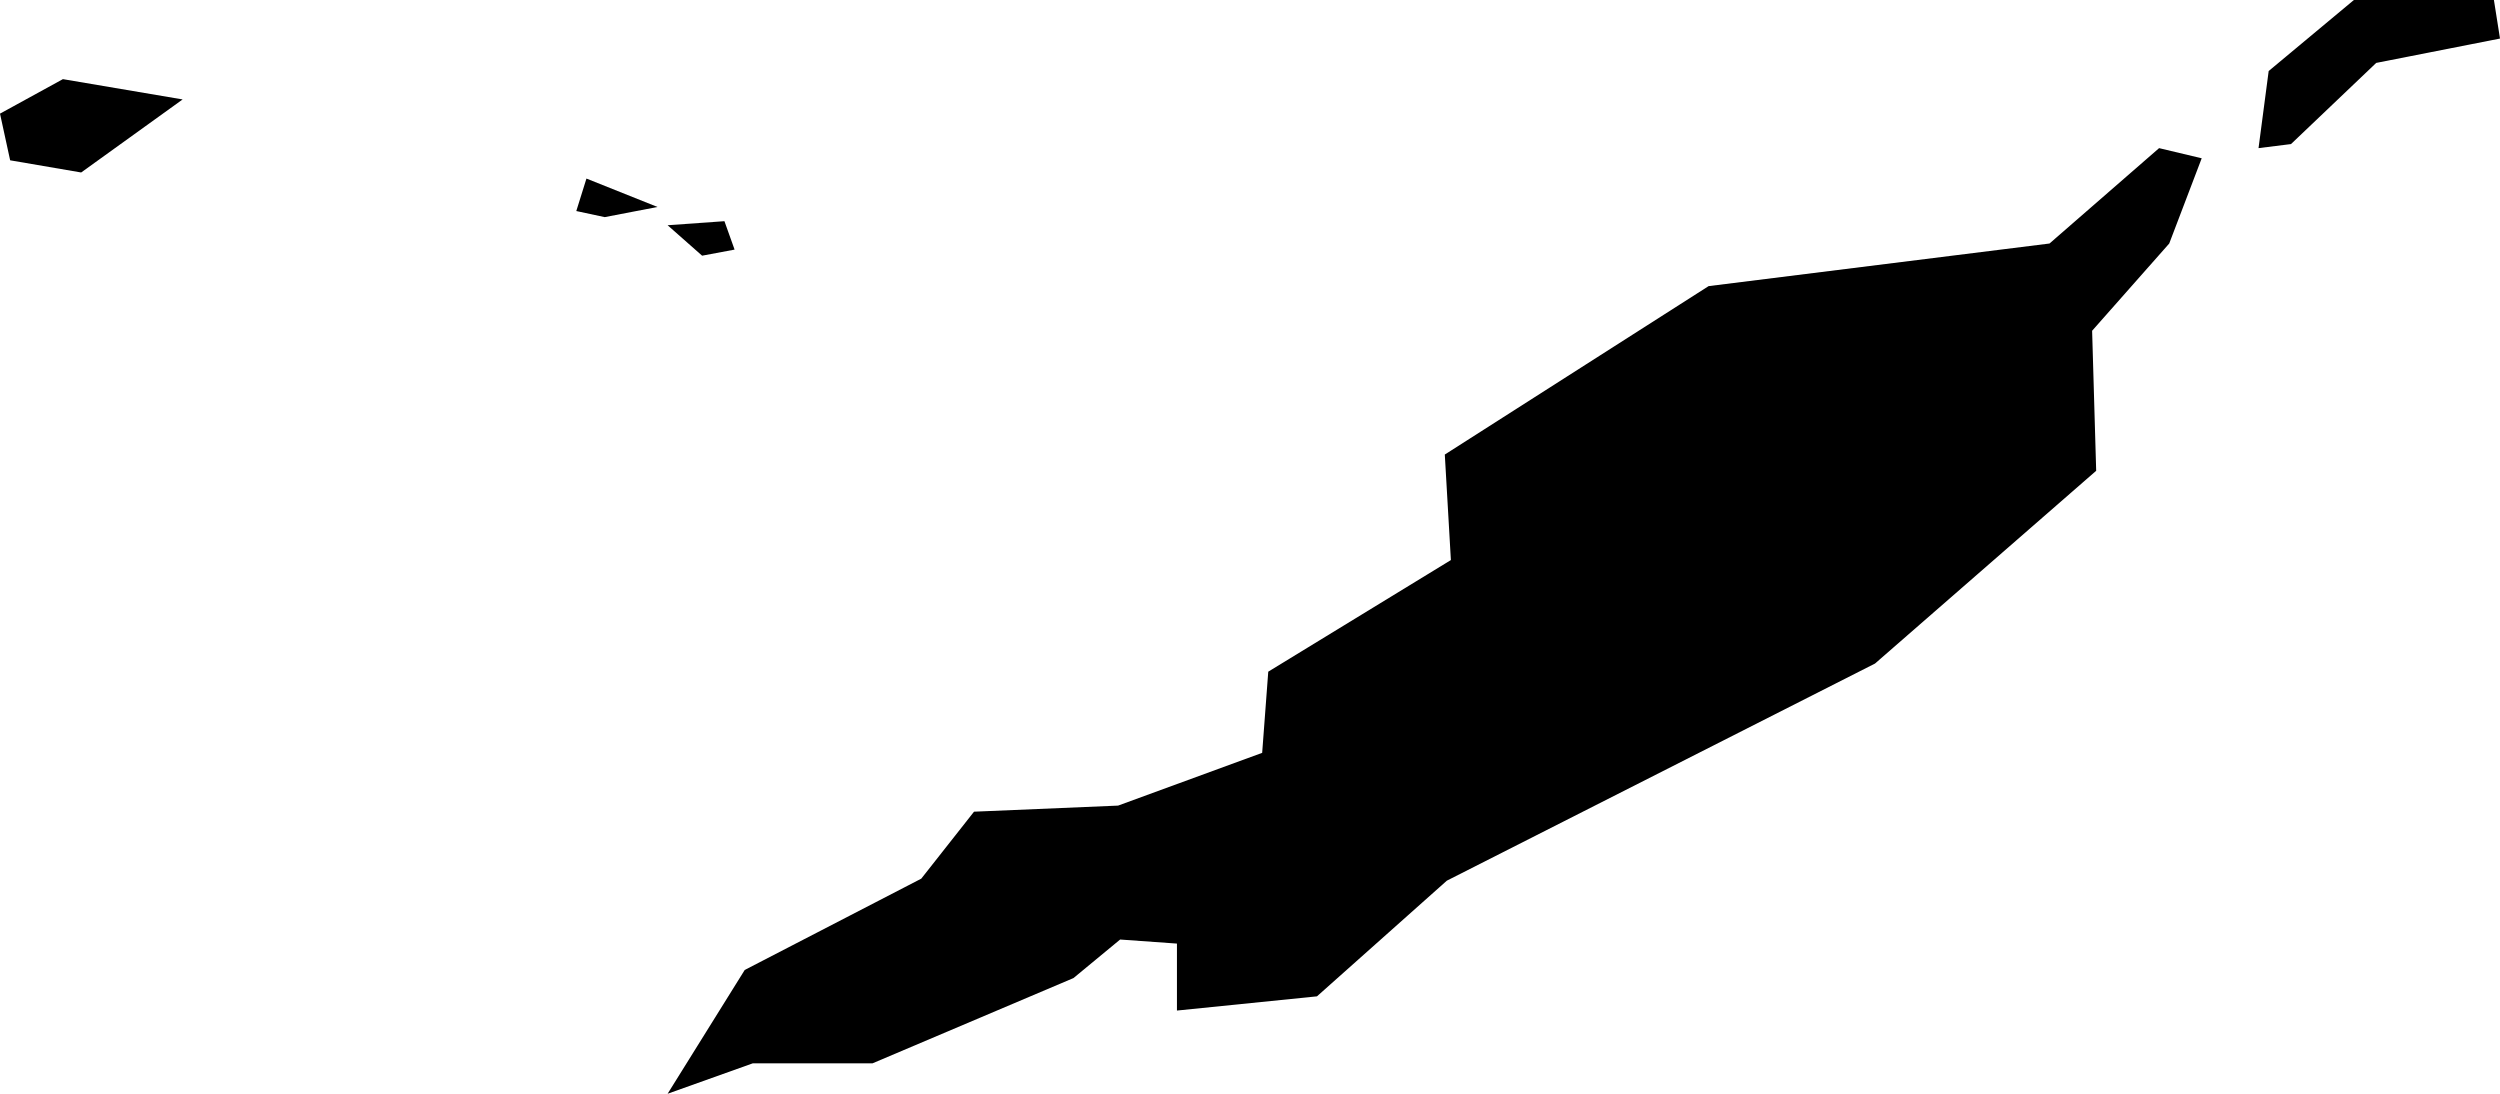 <svg xmlns="http://www.w3.org/2000/svg" viewBox="402.722 382.024 1.232 0.539">
  <path d="M403.051,382.563l0.038-0.061l0.087-0.045l0.026-0.033l0.071-0.003l0.071-0.026l0.003-0.04l0.09-0.055l-0.003-0.052l0.13-0.083l0.168-0.021l0.054-0.047l0.021,0.005l-0.016,0.042l-0.038,0.043l0.002,0.069l-0.109,0.095l-0.211,0.107l-0.064,0.057l-0.069,0.007v-0.033l-0.028-0.002l-0.023,0.019l-0.099,0.042h-0.059L403.051,382.563z M403.851,382.095l0.042-0.04l0.061-0.012l-0.003-0.019h-0.069l-0.042,0.035l-0.005,0.038L403.851,382.095z M402.762,382.109l0.05-0.036l-0.059-0.01l-0.031,0.017l0.005,0.023L402.762,382.109z M403.02,382.131l0.026-0.005l-0.035-0.014l-0.005,0.016L403.02,382.131z M403.068,382.15l0.016-0.003l-0.005-0.014l-0.028,0.002L403.068,382.15z"/>
</svg>